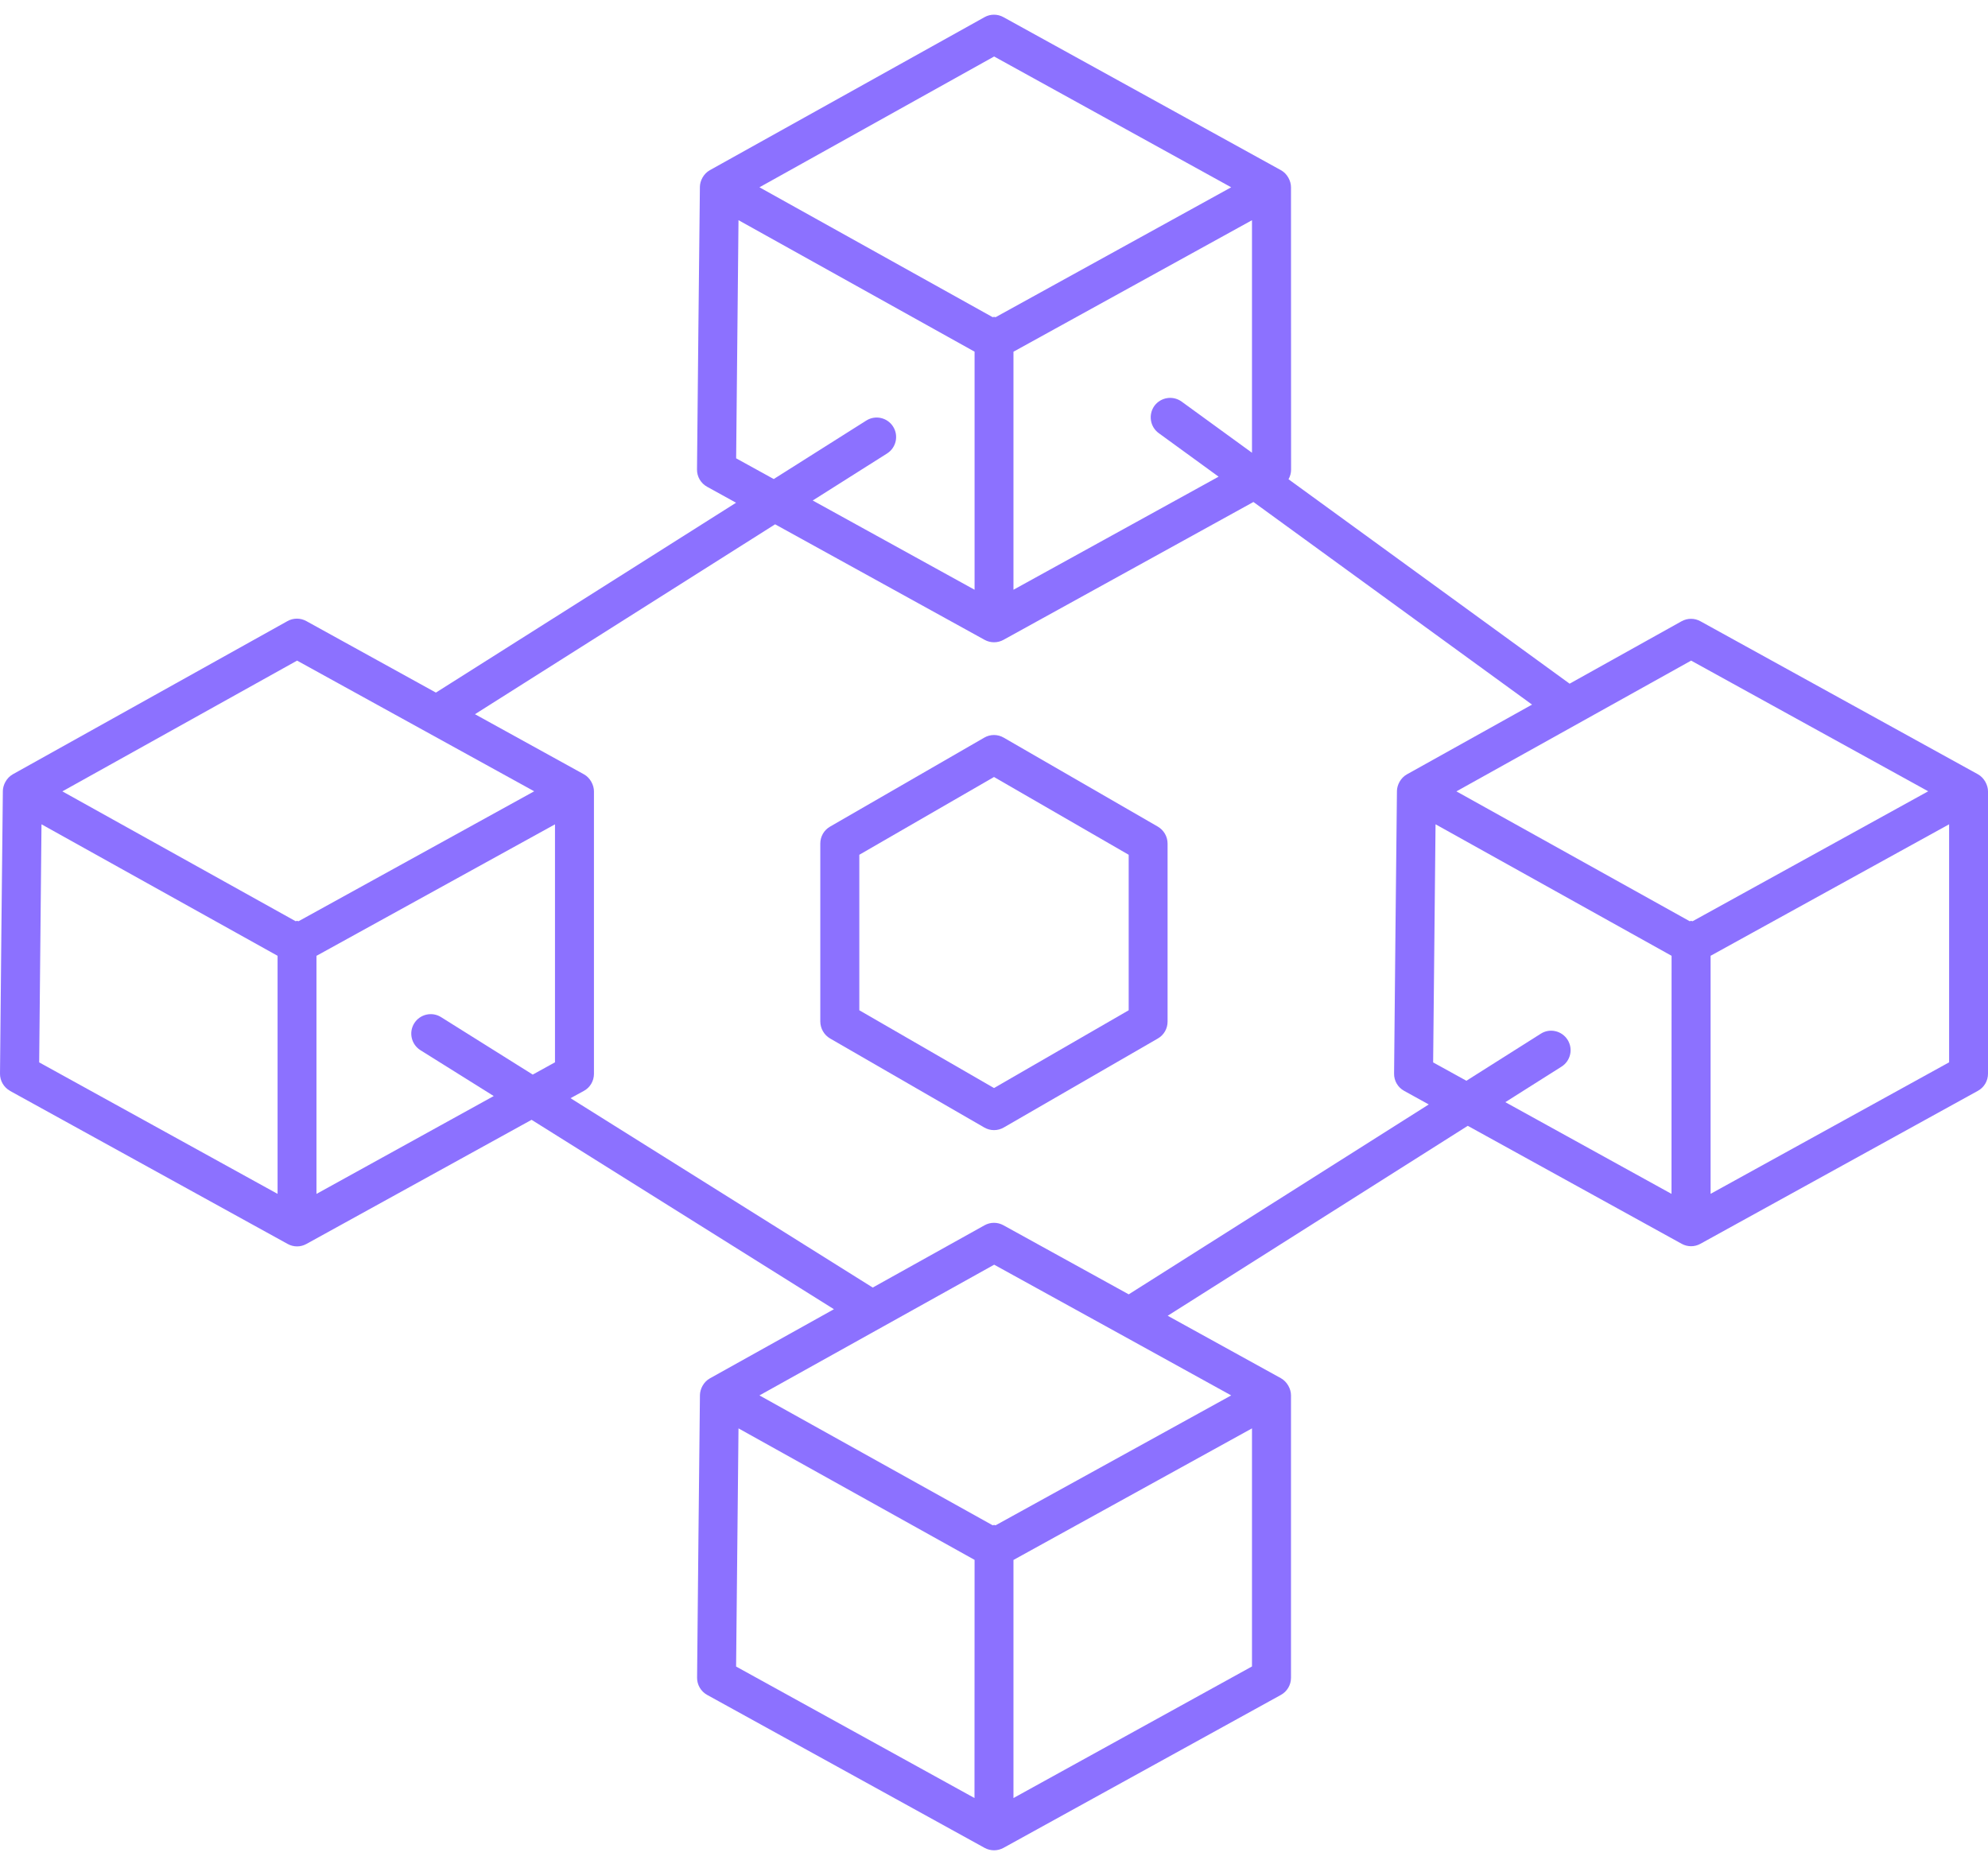 <svg width="48" height="45" viewBox="0 0 48 45" fill="none" xmlns="http://www.w3.org/2000/svg">
<g clip-path="url(#clip0_858_2491)">
<path d="M0.244 26.34L6.945 30.034C7.087 30.113 7.258 30.113 7.399 30.034L12.835 27.037L20.135 31.61L17.141 33.279C16.983 33.367 16.904 33.54 16.9 33.677C16.898 33.762 16.829 40.458 16.831 40.506C16.829 40.679 16.924 40.839 17.074 40.922L23.774 44.616C23.845 44.654 23.922 44.674 24.001 44.674C24.08 44.674 24.157 44.654 24.228 44.616L30.928 40.922C31.078 40.839 31.171 40.681 31.171 40.51V33.688C31.171 33.534 31.078 33.361 30.928 33.276L28.194 31.768L35.439 27.182L40.603 30.03C40.745 30.109 40.917 30.109 41.057 30.03L47.758 26.336C47.908 26.253 48 26.095 48 25.924V19.106C48 18.958 47.91 18.779 47.758 18.695L41.057 15C40.915 14.921 40.744 14.921 40.601 15L37.898 16.507L31.111 11.571C31.15 11.502 31.173 11.423 31.173 11.342L31.171 4.52C31.171 4.37 31.082 4.193 30.928 4.109L24.228 0.414C24.086 0.335 23.912 0.335 23.772 0.414L17.139 4.109C16.985 4.195 16.902 4.366 16.899 4.507C16.897 4.592 16.827 11.288 16.829 11.336C16.827 11.509 16.922 11.669 17.072 11.752L17.772 12.138L10.525 16.722L7.397 14.996C7.254 14.917 7.083 14.917 6.941 14.996L0.31 18.694C0.152 18.783 0.073 18.956 0.069 19.092C0.067 19.177 -0.002 25.873 3.94286e-05 25.921C-0.002 26.095 0.092 26.254 0.244 26.339L0.244 26.34ZM13.4 25.649L12.863 25.945L10.65 24.558C10.431 24.419 10.139 24.487 10.002 24.706C9.864 24.926 9.931 25.216 10.15 25.355L11.921 26.463L7.641 28.826V23.078L13.4 19.903L13.4 25.649ZM23.529 43.412L17.773 40.237L17.831 34.487L23.531 37.662L23.529 43.412ZM30.229 40.235L24.47 43.412V37.664L30.229 34.487V40.235ZM29.727 33.691L24.039 36.827C24.026 36.827 24.016 36.819 24.003 36.819C23.991 36.819 23.98 36.825 23.968 36.827L18.337 33.691L24.004 30.535L27.049 32.213L29.727 33.691ZM40.36 28.826L36.346 26.611L37.703 25.753C37.922 25.615 37.988 25.324 37.849 25.105C37.711 24.886 37.418 24.818 37.201 24.959L35.406 26.094L34.603 25.651L34.661 19.902L40.36 23.077L40.358 28.826L40.36 28.826ZM47.061 25.649L41.302 28.824V23.077L47.061 19.902V25.649ZM40.832 15.95L46.556 19.105L40.868 22.242C40.855 22.242 40.845 22.234 40.832 22.234C40.82 22.234 40.809 22.24 40.797 22.242L35.165 19.107L40.832 15.95ZM27.978 10.458L29.423 11.509L24.47 14.239V8.492L30.229 5.317V10.931L28.53 9.696C28.32 9.544 28.026 9.59 27.872 9.8C27.722 10.011 27.768 10.306 27.978 10.458ZM24.003 1.364L29.727 4.522L24.039 7.658C24.026 7.658 24.016 7.651 24.002 7.651C23.991 7.651 23.979 7.656 23.968 7.658L18.337 4.522L24.003 1.364ZM17.774 11.066L17.831 5.316L23.531 8.491V14.239L19.623 12.084L21.418 10.949C21.637 10.81 21.703 10.52 21.564 10.3C21.426 10.081 21.135 10.015 20.916 10.154L18.682 11.566L17.774 11.066ZM18.715 12.659L23.774 15.449C23.845 15.488 23.922 15.507 24.001 15.507C24.079 15.507 24.157 15.488 24.228 15.449L30.264 12.12L36.991 17.012L33.97 18.696C33.812 18.784 33.733 18.957 33.729 19.094C33.727 19.179 33.658 25.875 33.66 25.923C33.658 26.096 33.752 26.256 33.903 26.338L34.497 26.666L27.253 31.251L24.228 29.583C24.085 29.504 23.914 29.504 23.772 29.583L21.072 31.087L13.775 26.515L14.099 26.338C14.249 26.256 14.341 26.098 14.341 25.927V19.107C14.341 18.957 14.253 18.78 14.099 18.695L11.468 17.244L18.715 12.659ZM7.173 15.95L12.898 19.105L7.209 22.242C7.196 22.242 7.186 22.234 7.173 22.234C7.161 22.234 7.15 22.24 7.138 22.242L1.506 19.107L7.173 15.95ZM1.002 19.902L6.702 23.077V28.825L0.946 25.65L1.002 19.902Z" fill="#8C71FF"/>
<path d="M20.042 25.073L23.766 27.223C23.839 27.265 23.92 27.286 24 27.286C24.081 27.286 24.162 27.265 24.235 27.223L27.957 25.073C28.103 24.989 28.191 24.835 28.191 24.666V20.367C28.191 20.2 28.101 20.044 27.957 19.959L24.235 17.81C24.089 17.725 23.91 17.725 23.764 17.81L20.04 19.959C19.894 20.044 19.806 20.198 19.806 20.367V24.666C19.808 24.833 19.898 24.989 20.042 25.073ZM20.748 20.638L24 18.76L27.252 20.638V24.392L24 26.27L20.748 24.392V20.638Z" fill="#8C71FF"/>
</g>
<defs>
<clipPath id="clip0_858_2491">
<rect width="48" height="44.319" fill="white" transform="translate(0 0.355)"/>
</clipPath>
</defs>
</svg>
